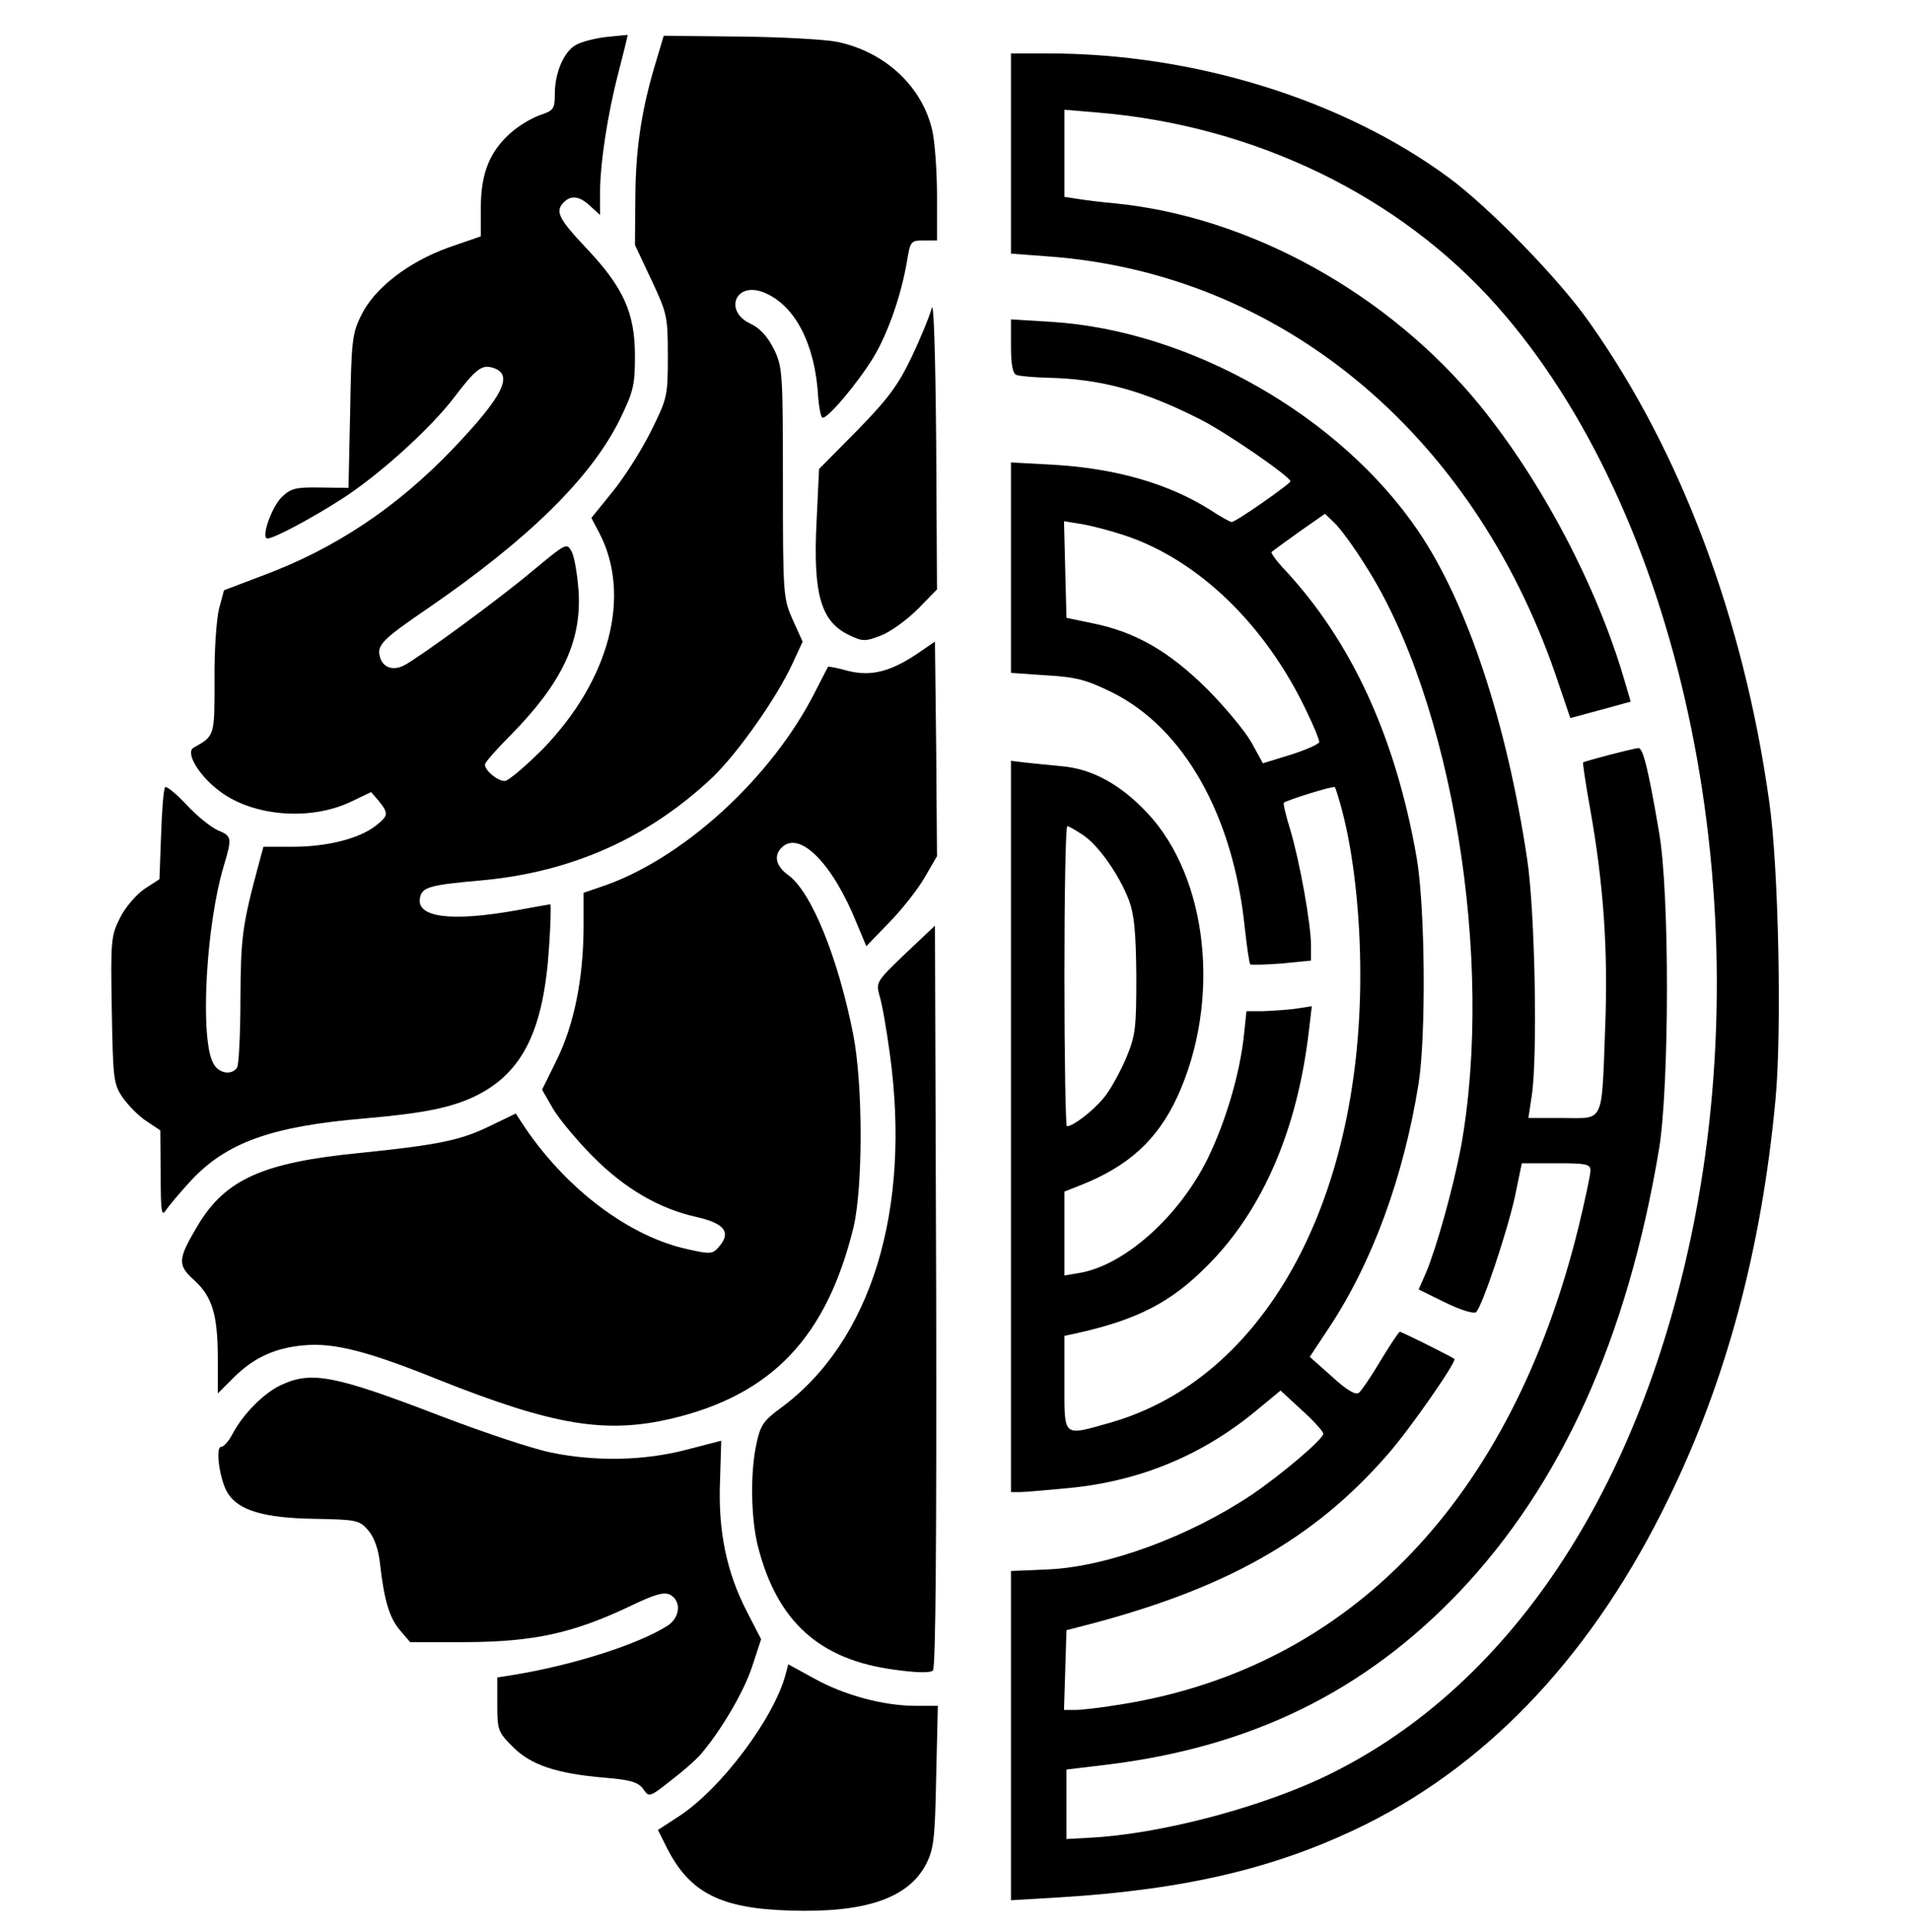 <?xml version="1.0" standalone="no"?>
<!DOCTYPE svg PUBLIC "-//W3C//DTD SVG 20010904//EN"
 "http://www.w3.org/TR/2001/REC-SVG-20010904/DTD/svg10.dtd">
<svg version="1.0" xmlns="http://www.w3.org/2000/svg"
 width="465pt" height="470pt" viewBox="0 0 465 470"
 preserveAspectRatio="xMidYMid meet">

<g transform="translate(0,470) scale(0.1,-0.1)"
fill="#000000" stroke="none">
<path d="M1475 4610 c-27 -3 -61 -12 -73 -19 -30 -16 -52 -68 -52 -120 0 -36
-3 -40 -36 -51 -20 -7 -52 -26 -71 -43 -51 -45 -73 -98 -73 -182 l0 -70 -78
-27 c-98 -35 -181 -99 -213 -165 -22 -44 -24 -62 -27 -234 l-4 -186 -68 1
c-59 1 -72 -2 -93 -22 -26 -24 -53 -102 -36 -102 16 0 109 50 179 95 91 58
216 171 275 248 53 70 68 81 95 72 51 -16 24 -69 -98 -197 -136 -142 -285
-242 -462 -308 l-95 -36 -12 -45 c-6 -24 -12 -102 -11 -173 0 -137 1 -136 -51
-165 -19 -11 8 -61 56 -100 81 -67 226 -80 328 -31 l48 23 19 -22 c24 -30 23
-36 -8 -60 -39 -31 -118 -51 -200 -51 l-73 0 -10 -37 c-42 -155 -45 -182 -46
-333 0 -85 -4 -161 -8 -167 -13 -20 -45 -15 -58 10 -33 60 -18 337 26 482 20
67 19 71 -15 85 -16 7 -50 34 -76 62 -25 27 -49 46 -52 43 -4 -4 -8 -55 -10
-115 l-4 -109 -37 -24 c-20 -14 -46 -44 -59 -70 -22 -44 -23 -55 -20 -224 3
-169 4 -180 27 -214 14 -19 39 -45 58 -57 l33 -22 1 -108 c0 -87 2 -103 12
-87 7 10 34 43 61 72 86 93 196 133 423 152 149 13 214 27 273 56 113 57 163
160 176 361 4 57 5 104 3 104 -2 0 -40 -7 -84 -15 -158 -28 -243 -17 -233 31
5 26 24 31 148 42 221 20 407 103 564 251 62 60 156 193 195 278 l24 52 -24
53 c-23 52 -24 60 -24 333 0 270 -1 282 -22 326 -16 31 -34 51 -58 62 -64 31
-35 102 32 76 76 -29 127 -125 134 -257 2 -24 6 -45 10 -48 10 -6 84 81 124
146 35 58 68 151 82 235 8 48 9 50 41 50 l32 0 0 107 c0 59 -5 130 -11 158
-23 107 -113 193 -231 218 -29 6 -136 12 -238 13 l-185 2 -17 -57 c-36 -117
-51 -213 -52 -332 l-1 -120 40 -85 c38 -81 40 -88 40 -185 0 -98 -1 -103 -42
-185 -23 -46 -65 -112 -93 -146 l-51 -63 20 -38 c78 -152 24 -356 -137 -523
-43 -43 -85 -79 -94 -79 -17 0 -48 25 -48 40 0 5 28 37 63 72 124 126 172 227
165 348 -3 41 -10 85 -17 98 -12 22 -13 21 -94 -46 -82 -69 -273 -209 -314
-231 -26 -13 -50 -6 -58 19 -9 30 3 43 119 122 244 168 394 316 464 457 33 68
37 83 37 155 0 105 -28 167 -119 263 -67 71 -76 89 -54 111 18 18 39 15 65
-10 l23 -21 0 51 c0 73 18 193 45 296 13 50 23 91 22 91 -1 0 -24 -2 -52 -5z"/>
<path d="M2460 4326 l0 -243 93 -7 c562 -42 1028 -427 1232 -1017 l36 -106 74
20 73 20 -15 51 c-67 230 -201 484 -353 671 -221 270 -557 457 -885 490 -33 3
-75 8 -92 11 l-33 5 0 106 0 106 83 -7 c381 -32 733 -203 970 -471 441 -498
638 -1406 481 -2218 -129 -664 -457 -1154 -915 -1366 -162 -74 -395 -134 -559
-142 l-55 -3 0 84 0 85 100 12 c350 43 625 178 855 419 249 262 410 618 487
1079 25 154 26 622 0 770 -26 153 -39 205 -50 205 -10 0 -129 -31 -135 -35 -1
-1 6 -51 17 -111 33 -185 44 -345 37 -529 -9 -243 -1 -225 -103 -225 l-84 0 8
53 c15 96 8 453 -11 577 -50 333 -146 623 -265 798 -190 280 -555 488 -893
509 l-98 6 0 -65 c0 -44 4 -67 13 -70 6 -3 41 -6 77 -7 129 -3 232 -31 370
-101 62 -31 219 -139 220 -151 0 -6 -133 -99 -143 -99 -4 0 -27 13 -53 30
-100 63 -228 100 -376 109 l-108 6 0 -256 0 -256 86 -6 c72 -4 98 -11 159 -41
176 -87 296 -300 324 -574 5 -46 11 -85 13 -88 3 -2 37 -1 77 2 l71 7 0 37 c0
52 -27 202 -50 280 -11 35 -18 65 -16 67 6 6 121 42 124 38 2 -2 10 -28 18
-58 28 -107 44 -253 44 -399 0 -558 -237 -983 -608 -1089 -117 -33 -112 -38
-112 96 l0 115 28 6 c149 33 231 75 320 165 134 134 219 330 247 572 l7 59
-39 -6 c-21 -3 -56 -5 -79 -6 l-41 0 -6 -57 c-10 -96 -45 -213 -89 -303 -70
-141 -203 -259 -312 -277 l-36 -6 0 102 0 102 38 15 c117 46 188 110 237 216
107 234 75 533 -74 691 -66 70 -135 107 -209 113 -31 3 -72 7 -89 9 l-33 4 0
-890 0 -889 23 0 c12 0 66 5 120 10 172 17 324 80 456 190 l57 47 52 -48 c29
-26 52 -52 52 -57 0 -13 -101 -99 -175 -149 -151 -101 -349 -174 -492 -181
l-93 -4 0 -401 0 -400 118 7 c310 19 532 72 746 178 307 153 556 421 736 792
140 286 226 606 260 968 16 163 8 571 -15 728 -62 444 -215 851 -437 1165 -74
106 -244 280 -343 353 -258 190 -620 302 -975 302 l-90 0 0 -244z m862 -1001
c211 -328 315 -960 233 -1415 -18 -96 -59 -244 -85 -306 l-18 -41 65 -32 c39
-19 70 -28 75 -23 15 15 75 194 94 280 l17 82 84 0 c73 0 83 -2 83 -18 0 -10
-13 -71 -29 -137 -162 -660 -554 -1071 -1110 -1161 -48 -8 -99 -14 -114 -14
l-28 0 3 97 3 97 35 9 c349 89 566 211 747 419 56 64 168 226 162 232 -6 5
-128 66 -133 66 -2 0 -23 -31 -46 -69 -23 -39 -47 -74 -53 -79 -8 -7 -29 5
-66 39 l-54 48 45 68 c106 159 183 367 220 598 18 117 16 427 -5 549 -51 292
-158 525 -321 700 -20 21 -34 41 -32 43 2 2 32 24 67 49 l63 44 23 -22 c13
-12 47 -58 75 -103z m-587 73 c180 -59 345 -218 445 -430 17 -35 30 -67 30
-73 0 -5 -31 -19 -69 -31 l-68 -21 -28 51 c-16 28 -65 87 -109 131 -91 90
-173 138 -279 159 l-62 13 -3 117 -3 118 43 -7 c24 -4 70 -16 103 -27z m-99
-730 c38 -26 87 -96 111 -158 13 -35 17 -77 18 -185 0 -129 -2 -145 -26 -202
-15 -34 -39 -78 -55 -96 -26 -31 -73 -67 -88 -67 -3 0 -6 164 -6 365 0 201 3
365 7 365 4 0 21 -10 39 -22z"/>
<path d="M2267 3950 c-5 -19 -27 -73 -49 -119 -33 -69 -57 -101 -132 -178
l-93 -94 -6 -127 c-9 -177 10 -244 79 -277 33 -16 39 -16 78 -1 23 9 63 38 89
64 l47 48 -2 359 c-2 221 -6 346 -11 325z"/>
<path d="M2231 3109 c-66 -44 -113 -55 -168 -41 -25 7 -47 11 -48 10 -1 -2
-15 -28 -30 -58 -107 -214 -329 -415 -527 -479 l-38 -13 0 -86 c-1 -125 -23
-234 -65 -320 l-36 -73 27 -47 c15 -25 59 -78 98 -117 78 -78 161 -126 252
-146 65 -15 83 -36 56 -69 -17 -21 -21 -22 -75 -10 -145 30 -303 149 -407 308
l-15 23 -60 -29 c-73 -36 -125 -47 -320 -67 -235 -23 -326 -64 -393 -175 -50
-84 -51 -97 -9 -135 44 -40 57 -85 57 -192 l0 -83 38 38 c49 49 101 73 171 79
73 7 156 -14 329 -84 279 -111 406 -132 567 -94 244 58 377 199 442 466 23 98
23 348 -1 469 -37 187 -102 347 -158 387 -30 22 -36 47 -16 67 43 43 124 -38
183 -185 l23 -55 53 55 c30 30 69 79 87 109 l32 55 -2 261 -3 261 -44 -30z"/>
<path d="M2203 2380 c-70 -67 -72 -70 -63 -102 6 -18 17 -81 25 -140 53 -382
-45 -702 -266 -864 -41 -30 -49 -42 -58 -85 -16 -71 -14 -185 4 -254 47 -181
150 -273 331 -297 56 -8 88 -8 94 -2 7 7 9 327 8 911 l-3 901 -72 -68z"/>
<path d="M685 1331 c-42 -19 -94 -71 -120 -121 -9 -17 -21 -30 -27 -30 -15 0
-3 -84 17 -114 27 -41 88 -59 209 -61 104 -2 110 -3 132 -28 15 -18 25 -46 29
-84 10 -88 23 -130 49 -160 l24 -28 139 0 c162 1 257 22 391 85 66 32 88 38
103 30 27 -15 24 -54 -5 -74 -71 -46 -231 -97 -378 -121 l-38 -6 0 -66 c0 -62
2 -67 38 -103 44 -44 106 -65 225 -75 62 -5 80 -11 92 -27 14 -21 15 -21 67
20 29 22 62 51 73 64 49 57 105 152 125 213 l22 67 -35 68 c-49 95 -70 196
-65 317 l3 98 -85 -22 c-103 -27 -221 -29 -328 -7 -42 8 -162 48 -267 88 -260
100 -316 111 -390 77z"/>
<path d="M1912 628 c-28 -108 -159 -282 -262 -348 l-49 -32 23 -46 c55 -107
130 -145 297 -150 183 -6 288 29 332 112 19 37 22 60 25 214 l4 172 -54 0
c-78 0 -174 26 -246 66 l-64 35 -6 -23z"/>
</g>
</svg>

